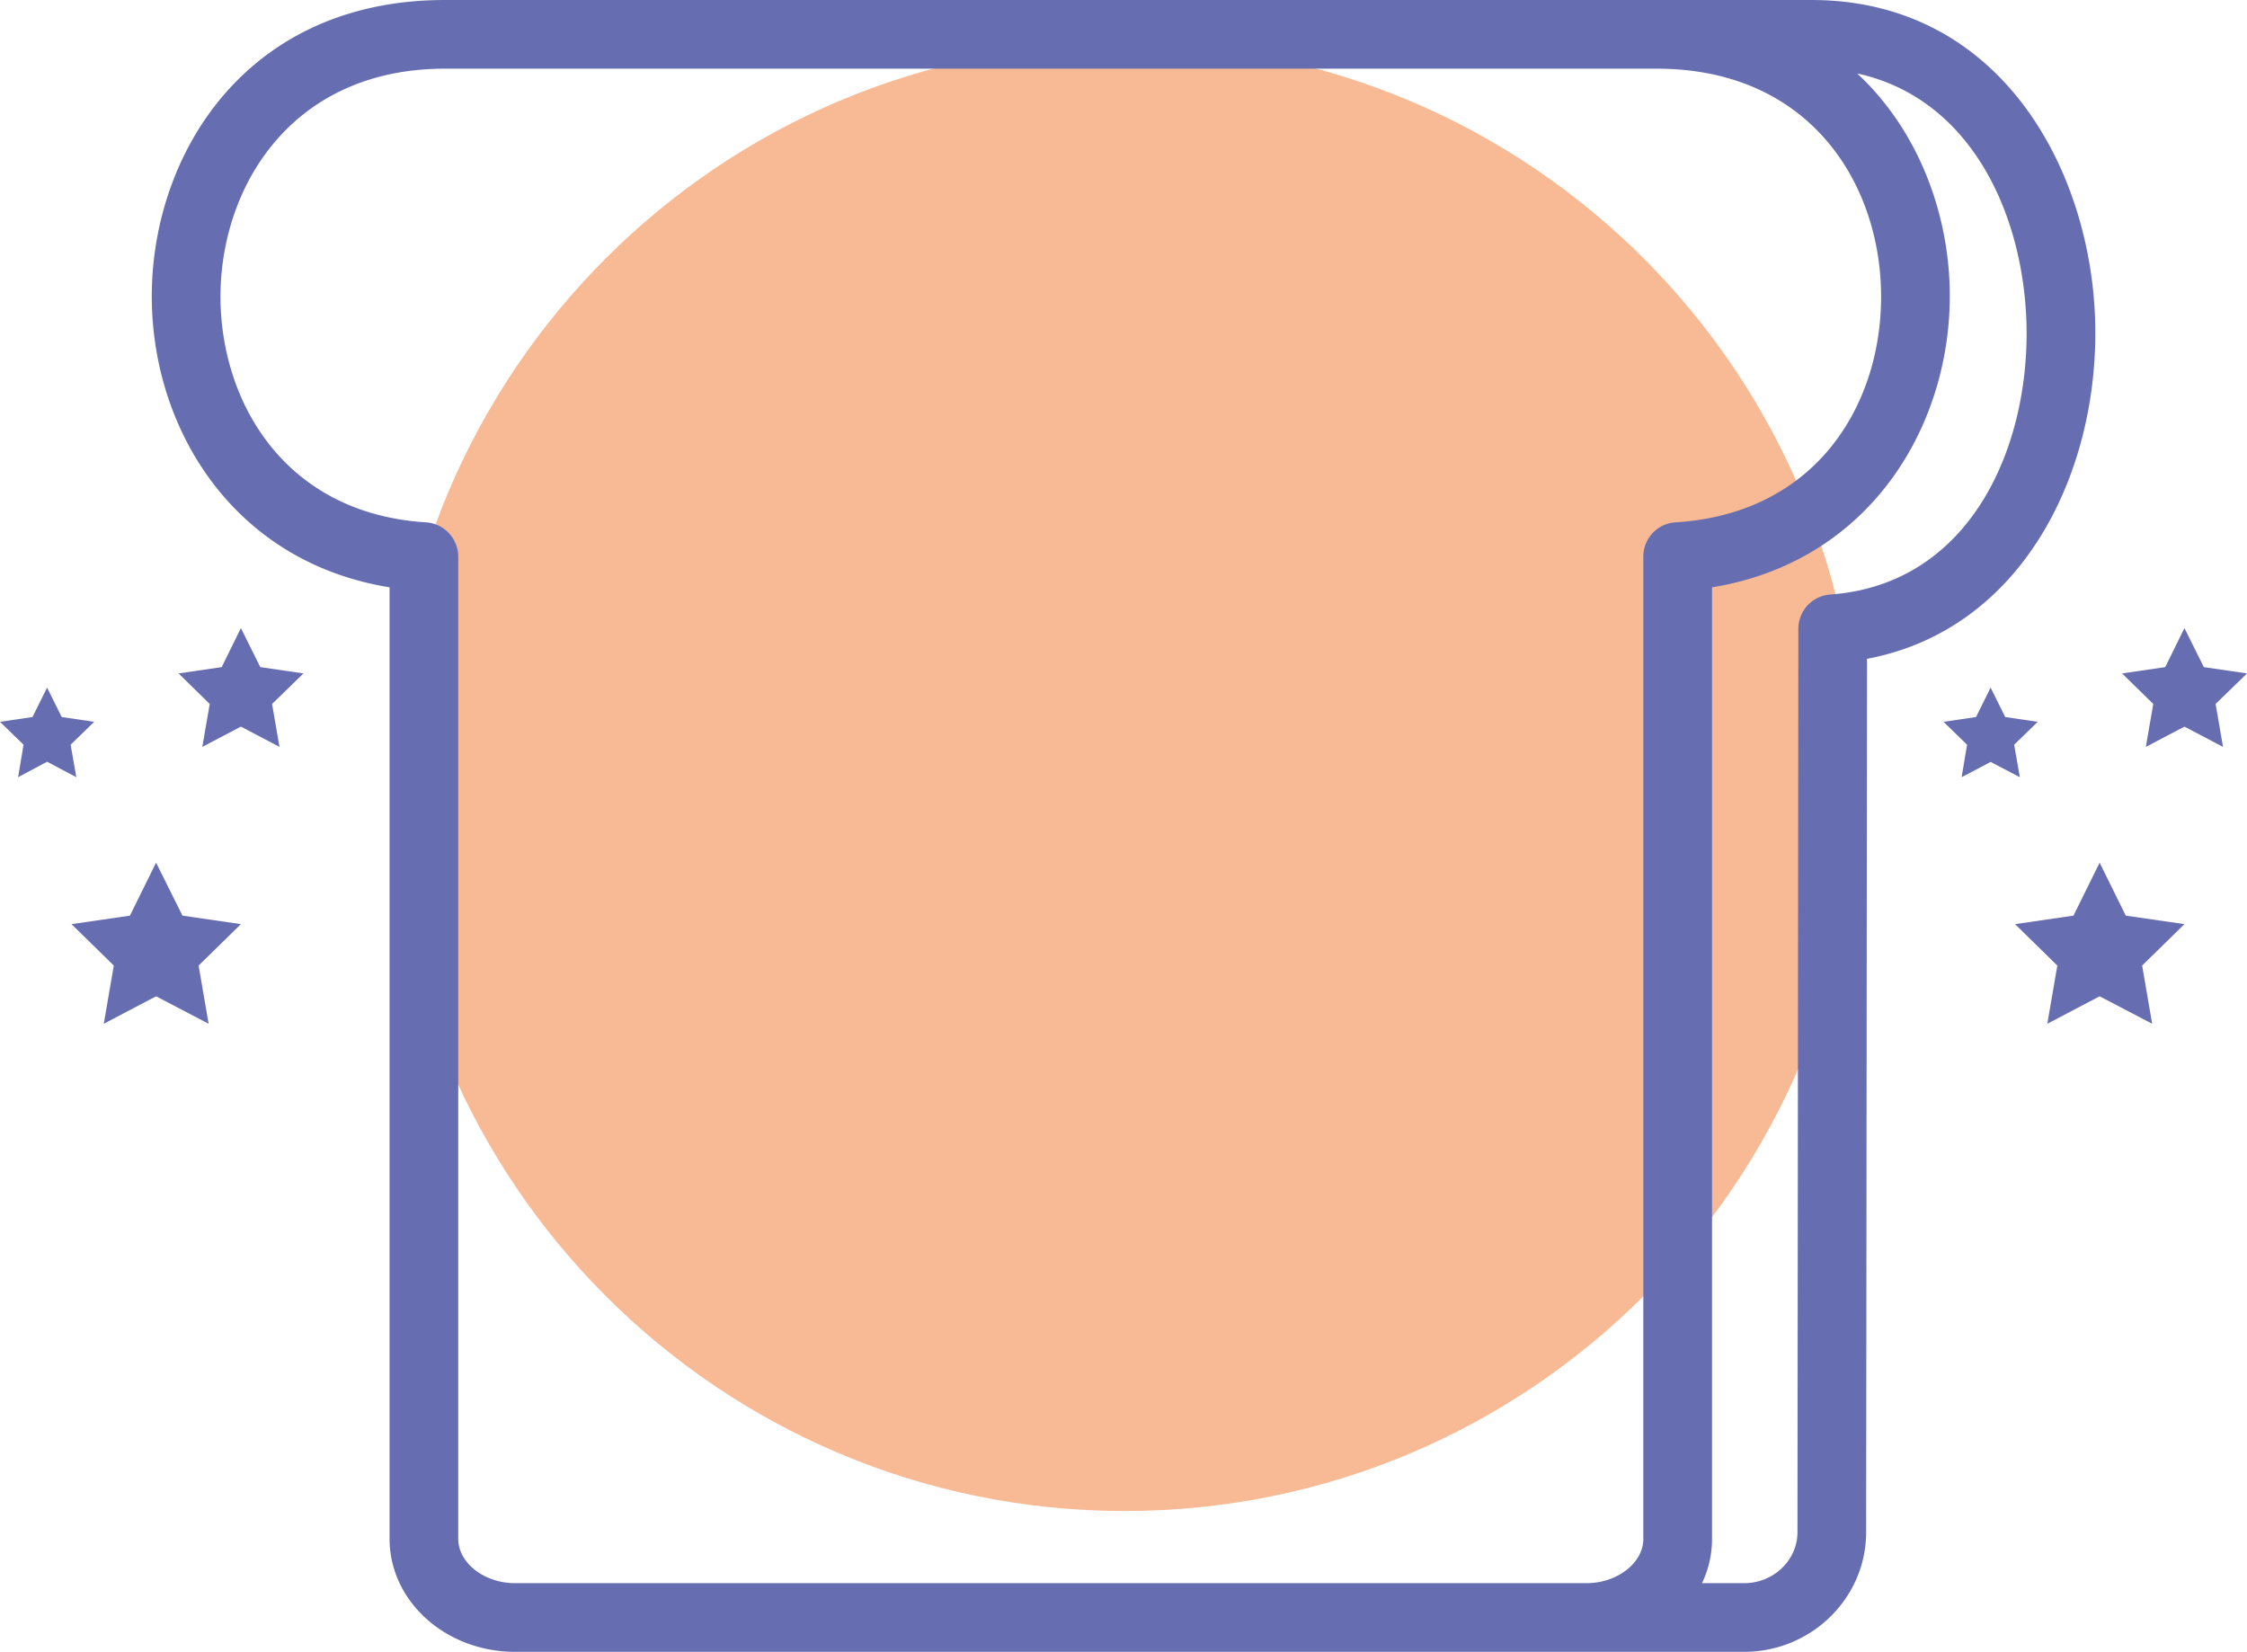 <svg xmlns="http://www.w3.org/2000/svg" width="1030.7" height="757.7" viewBox="0 0 1030.7 757.7">
  <title>iconsl131_347627816</title>
  <g id="Layer_2" data-name="Layer 2">
    <g id="_347627816">
      <g id="iconsl131_347627816">
        <path d="M852.5,356.5c0,185.9-150.7,336.6-336.6,336.6S179.3,542.4,179.3,356.5,330,19.9,515.9,19.9,852.5,170.6,852.5,356.5Z" fill="#f7ba95"/>
        <path d="M830.9,0H204.1C114.6,0,71.7,68,69.7,131.2c-2,61.5,34.8,126.2,109,138.2V705.9c0,28.6,25.8,51.8,57.6,51.8H800c30.8,0,56-24.6,56-54.9l.4-400.6c71.9-13.5,107.1-86.7,104.6-156.3S916.7,0,830.9,0ZM349,726.2H236.3c-14.2,0-26.1-9.3-26.1-20.3V255.3a15.8,15.8,0,0,0-14.8-15.7c-67-4.2-95.8-58.6-94.2-107.4s34-100.7,102.9-100.7H759.9c68.9,0,101.3,50.6,102.9,100.7s-27.3,103.2-94.2,107.4a15.7,15.7,0,0,0-14.8,15.7V705.9c0,11-12,20.3-26.1,20.3ZM839.5,272.7a15.8,15.8,0,0,0-14.6,15.7v.8l-.4,413.6c0,12.9-11,23.4-24.5,23.4H780.7a46.5,46.5,0,0,0,4.6-20.3V269.4c74.1-12,110.9-76.7,109-138.2-1.1-35.2-14.9-71.9-42.4-97.5,51,11.1,75.7,62.4,77.6,113.4C931.5,204.3,904.2,268.1,839.5,272.7Z" fill="#666eb1"/>
        <g>
          <polygon points="71.6 395.7 83.7 420 110.5 423.9 91.1 442.9 95.7 469.6 71.6 457 47.6 469.6 52.2 442.9 32.8 423.9 59.6 420 71.6 395.7" fill="#666eb1"/>
          <polygon points="110.5 288.1 119.4 306 139.2 308.9 124.8 322.9 128.2 342.6 110.5 333.3 92.8 342.6 96.2 322.9 81.9 308.9 101.7 306 110.5 288.1" fill="#666eb1"/>
          <polygon points="21.6 315.4 28.3 328.9 43.2 331.1 32.4 341.6 35 356.5 21.6 349.4 8.3 356.5 10.8 341.6 0 331.1 14.9 328.9 21.6 315.4" fill="#666eb1"/>
        </g>
        <g>
          <polygon points="963.1 395.7 975.1 420 1002 423.9 982.6 442.9 987.2 469.6 963.1 457 939.1 469.6 943.7 442.9 924.3 423.9 951.1 420 963.1 395.7" fill="#666eb1"/>
          <polygon points="1002 288.1 1010.9 306 1030.7 308.9 1016.3 322.9 1019.7 342.6 1002 333.3 984.3 342.6 987.7 322.9 973.4 308.9 993.2 306 1002 288.1" fill="#666eb1"/>
          <polygon points="913.1 315.4 919.8 328.9 934.7 331.1 923.9 341.6 926.5 356.5 913.1 349.5 899.8 356.5 902.3 341.6 891.5 331.1 906.4 328.9 913.1 315.4" fill="#666eb1"/>
        </g>
      </g>
    </g>
  </g>
</svg>

